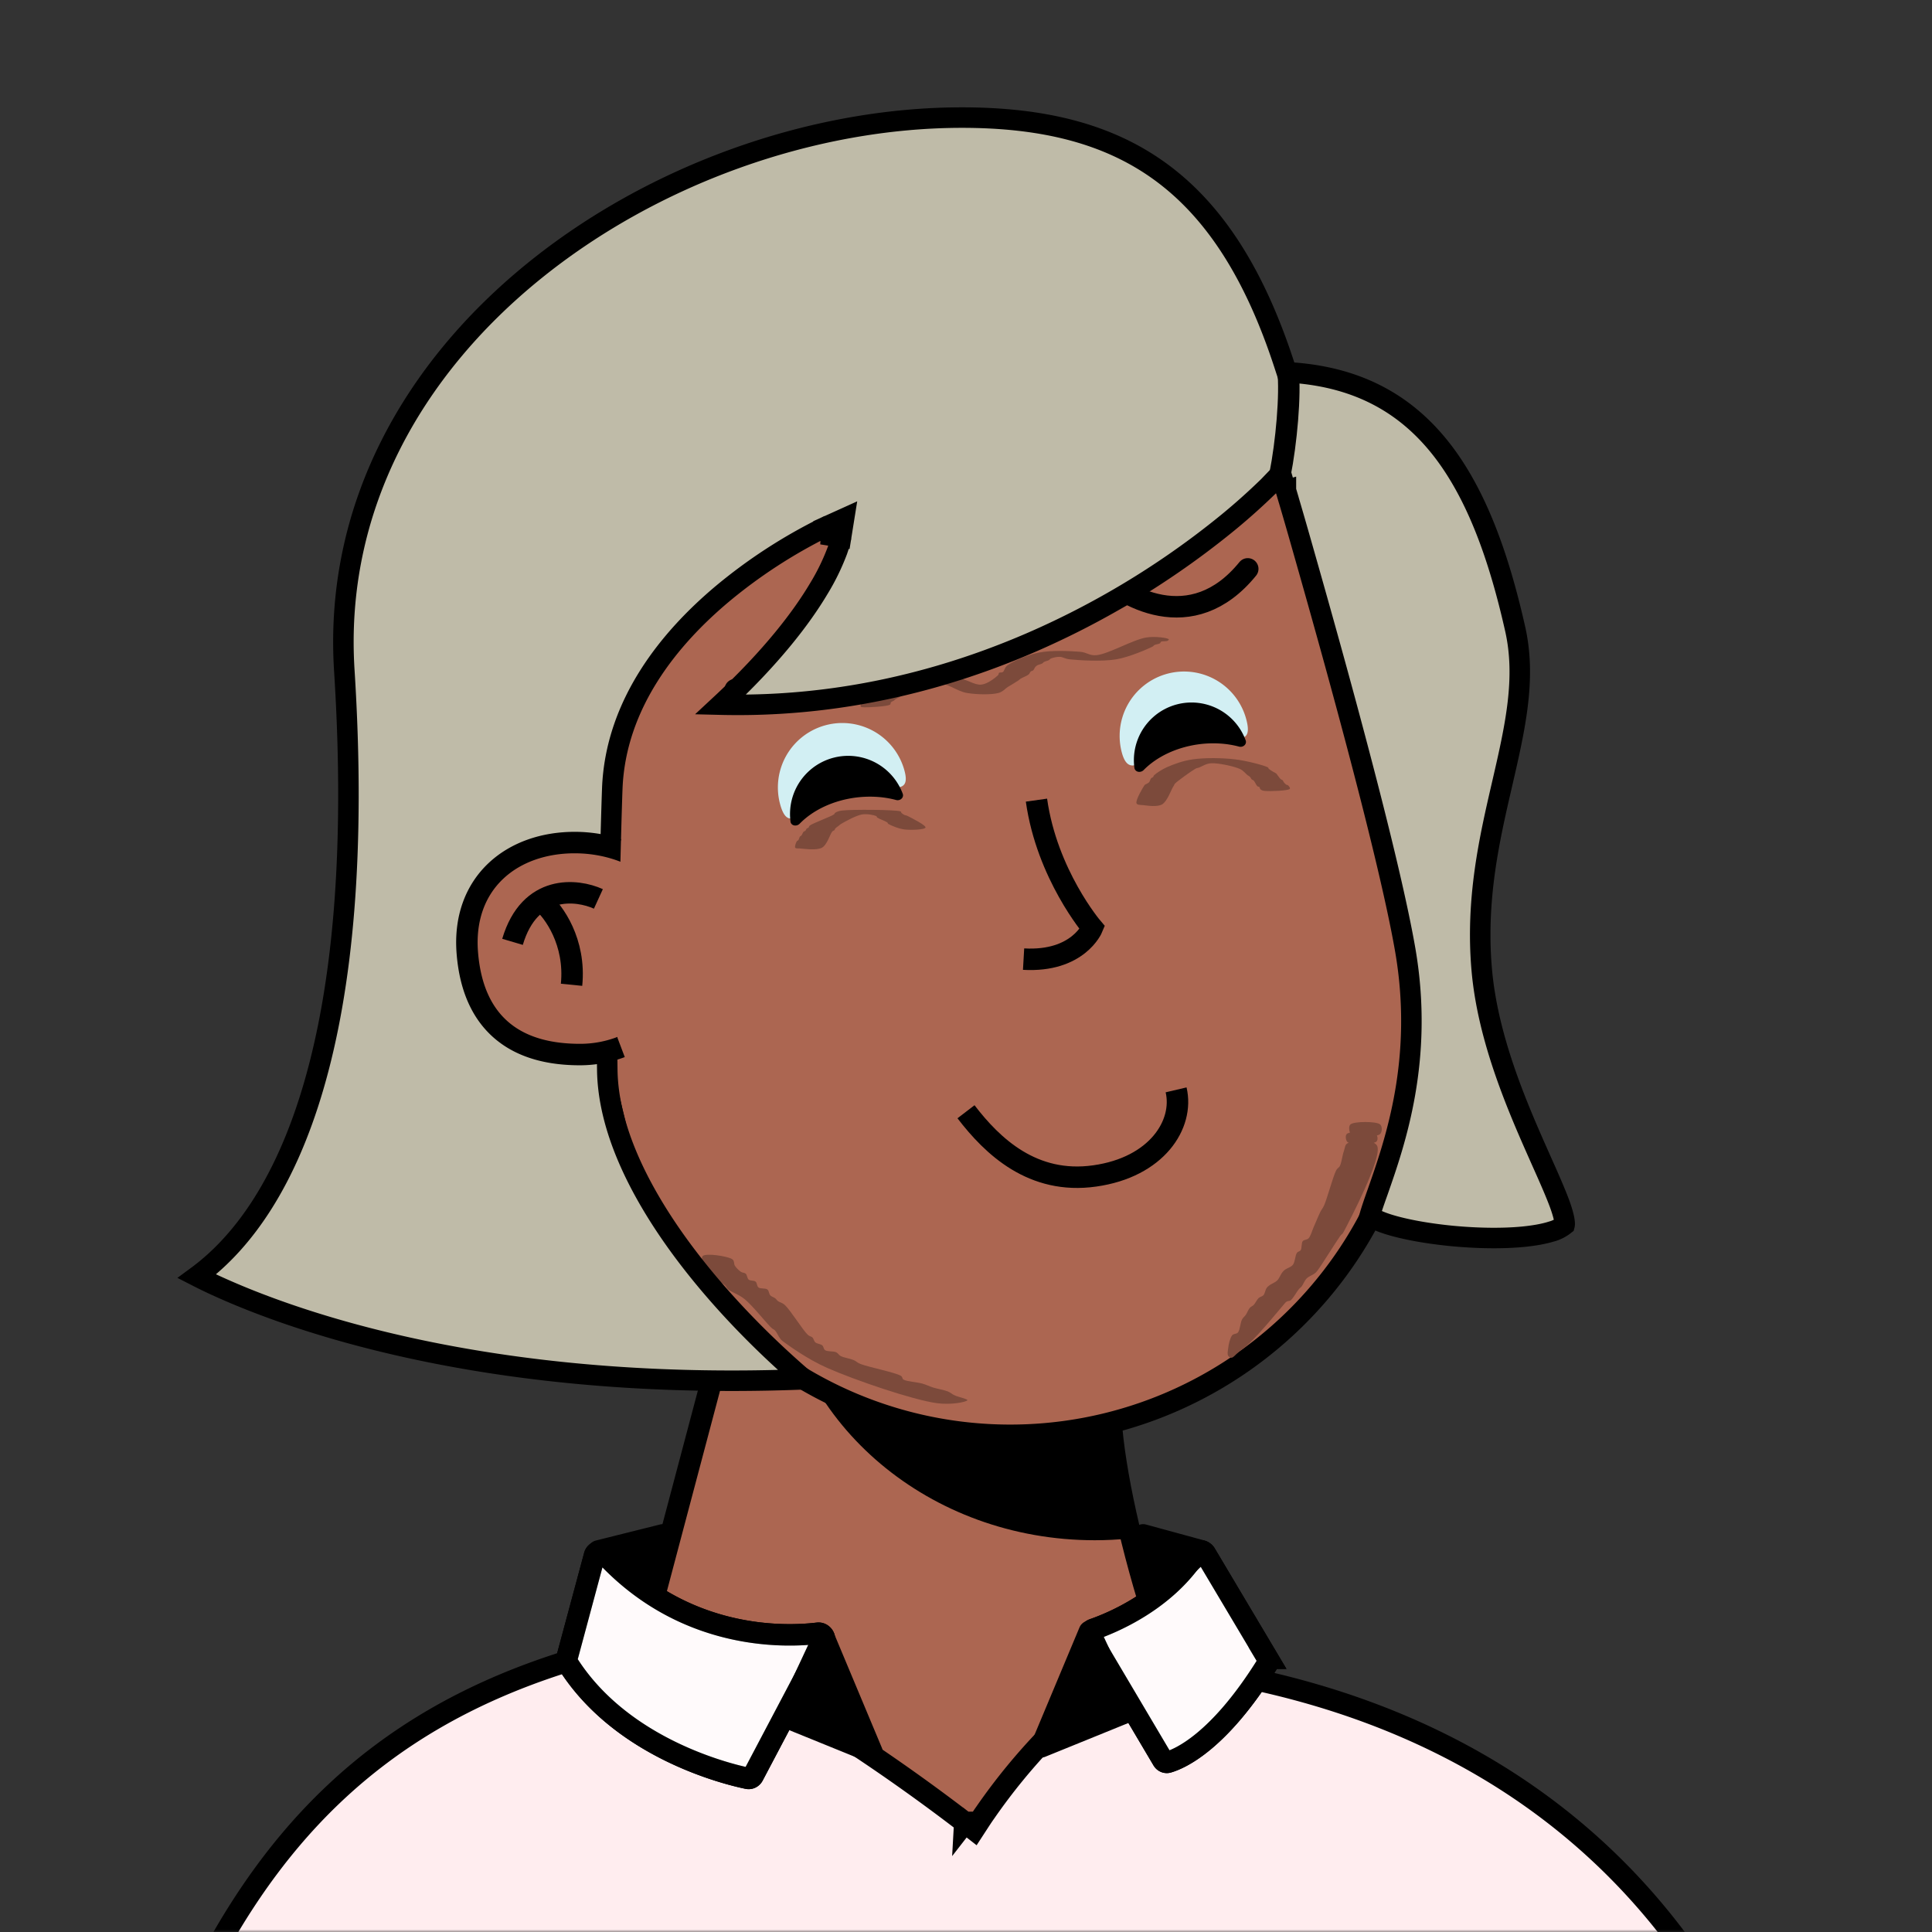 <?xml version="1.0" encoding="utf-8"?>
<svg viewBox="0 0 360 360" fill="none" shape-rendering="auto" xmlns="http://www.w3.org/2000/svg">
  <rect x="0" y="0" width="360" height="360" fill="#333333" stroke="none"/>
  <mask id="viewboxMask">
    <rect width="360" height="360" rx="0" ry="0" x="0" y="0" fill="#fff"/>
  </mask>
  <g mask="url(#viewboxMask)" transform="matrix(1, 0, 0, 1, 0, -3.552713678800501e-15)">
    <g transform="translate(80 23)">
      <path d="M154 319.5c-14.4-20-25.67-58.67-27-78L58.5 212 30 319.5h124Z" fill="#ac6651" stroke="#000" stroke-width="4"/>
      <path d="M130.37 263.69c-2.1.2-4.22.31-6.37.31-30.78 0-56.05-21.57-58.76-49.1L127 241.5c.38 5.48 1.55 13.32 3.37 22.19Z" fill="#000" style="mix-blend-mode:multiply"/>
      <path d="M181.94 151.37v.01l.1.4.14.65A75.72 75.72 0 0 1 34.93 187.7l-.2-.74L18 117.13l-.06-.29A75.72 75.72 0 0 1 165.2 81.55l.05.21.02.08.05.2.05.2v.01l16.4 68.44.08.34.08.34Z" stroke="#000" stroke-width="4" fill="#ac6651"/>
      <g transform="translate(34 102.3)"/>
    </g>
    <path opacity="0.937" d="M 213.619 118.783 C 215.338 118.521 217.532 118.874 217.774 119.097 C 217.868 119.183 217.685 119.333 217.539 119.41 C 217.311 119.53 216.591 119.447 216.363 119.567 C 216.217 119.644 216.266 119.79 216.128 119.881 C 215.921 120.016 215.354 120.069 215.108 120.194 C 214.926 120.287 215.013 120.361 214.716 120.508 C 213.858 120.934 210.422 122.453 207.973 122.86 C 205.333 123.299 201.104 123.044 199.349 122.86 C 198.382 122.759 198.071 122.409 197.467 122.39 C 196.897 122.372 196.161 122.559 195.82 122.703 C 195.61 122.793 195.601 122.922 195.428 123.017 C 195.209 123.137 194.785 123.21 194.566 123.331 C 194.393 123.425 194.346 123.549 194.174 123.644 C 193.954 123.765 193.531 123.837 193.311 123.958 C 193.139 124.052 193.041 124.132 192.919 124.271 C 192.777 124.434 192.684 124.753 192.527 124.899 C 192.39 125.026 192.195 125.014 192.057 125.134 C 191.904 125.266 191.883 125.5 191.665 125.683 C 191.35 125.946 190.496 126.262 190.175 126.467 C 189.978 126.593 189.983 126.641 189.783 126.78 C 189.439 127.019 188.483 127.588 188.136 127.8 C 187.942 127.919 187.941 127.913 187.744 128.035 C 187.387 128.257 186.872 128.912 186.019 129.133 C 184.725 129.467 182.132 129.437 180.217 129.133 C 178.264 128.822 176.487 127.161 174.415 127.251 C 172.104 127.351 167.88 129.746 166.967 130.23 C 166.665 130.39 166.722 130.444 166.575 130.544 C 166.412 130.654 166.158 130.72 166.026 130.858 C 165.903 130.986 166.037 131.198 165.791 131.328 C 165.197 131.641 161.928 131.823 161.086 131.798 C 160.689 131.787 160.465 131.79 160.38 131.642 C 160.292 131.486 160.427 131.079 160.616 130.858 C 160.845 130.589 161.564 130.45 161.792 130.23 C 161.948 130.079 161.756 129.967 162.027 129.76 C 162.853 129.129 167.147 127.041 169.868 126.467 C 172.584 125.893 176.019 126.038 178.336 126.31 C 180.169 126.525 181.563 127.71 182.883 127.565 C 184.057 127.435 185.502 126.251 185.941 125.84 C 186.147 125.647 186.038 125.474 186.176 125.369 C 186.334 125.25 186.656 125.375 186.882 125.212 C 187.186 124.994 187.163 124.386 187.744 123.958 C 188.768 123.204 191.408 122.037 193.547 121.606 C 195.867 121.138 199.301 121.296 201.23 121.449 C 202.589 121.556 202.961 122.221 204.367 122.076 C 206.568 121.848 211.197 119.152 213.619 118.783 Z M 156.93 151.028 C 158.729 150.811 166.782 150.863 167.749 151.175 C 167.999 151.256 167.868 151.371 167.97 151.469 C 168.097 151.592 168.294 151.74 168.485 151.837 C 168.685 151.939 168.816 151.89 169.148 152.058 C 169.81 152.394 172.561 153.776 172.46 154.193 C 172.359 154.609 169.751 154.696 168.559 154.561 C 167.461 154.436 165.962 153.796 165.541 153.53 C 165.364 153.418 165.473 153.351 165.321 153.236 C 165.018 153.008 163.783 152.581 163.48 152.353 C 163.328 152.238 163.435 152.14 163.26 152.058 C 162.872 151.879 161.58 151.597 160.61 151.764 C 159.437 151.966 157.299 153.19 156.709 153.53 C 156.465 153.671 156.487 153.71 156.341 153.825 C 156.157 153.97 155.829 154.175 155.679 154.34 C 155.564 154.466 155.556 154.61 155.458 154.708 C 155.36 154.806 155.258 154.748 155.09 154.929 C 154.698 155.351 154.14 157.405 153.176 157.946 C 152.148 158.524 149.8 158.139 148.981 158.094 C 148.554 158.07 148.278 158.128 148.171 157.946 C 148.047 157.735 148.33 156.992 148.466 156.769 C 148.55 156.63 148.672 156.663 148.76 156.548 C 148.876 156.398 148.939 156.036 149.055 155.886 C 149.143 155.771 149.253 155.778 149.349 155.665 C 149.476 155.514 149.577 155.152 149.717 155.002 C 149.829 154.883 149.987 154.88 150.085 154.782 C 150.183 154.683 150.208 154.512 150.306 154.414 C 150.404 154.315 150.576 154.291 150.674 154.193 C 150.772 154.095 150.687 153.985 150.895 153.825 C 151.446 153.4 154.839 152.148 155.384 151.764 C 155.577 151.628 155.463 151.563 155.605 151.469 C 155.847 151.31 156.137 151.123 156.93 151.028 Z M 222.288 141.489 C 224.521 141.173 227.688 141.21 230.09 141.489 C 232.293 141.745 235.53 142.611 236.199 142.961 C 236.414 143.074 236.317 143.157 236.42 143.256 C 236.547 143.378 236.779 143.521 236.935 143.624 C 237.069 143.712 237.167 143.765 237.303 143.844 C 237.458 143.935 237.692 144.029 237.818 144.139 C 237.923 144.229 237.941 144.306 238.039 144.433 C 238.183 144.618 238.448 145.007 238.628 145.169 C 238.759 145.287 238.898 145.292 238.996 145.39 C 239.094 145.488 239.119 145.633 239.217 145.758 C 239.331 145.903 239.511 146.101 239.658 146.2 C 239.781 146.282 239.924 146.243 240.026 146.347 C 240.157 146.479 240.491 146.841 240.321 147.009 C 239.963 147.364 236.556 147.463 235.684 147.377 C 235.239 147.333 235.045 147.229 234.874 147.083 C 234.737 146.966 234.758 146.74 234.653 146.641 C 234.557 146.551 234.415 146.609 234.285 146.494 C 234.082 146.313 233.823 145.667 233.623 145.464 C 233.491 145.33 233.369 145.35 233.255 145.243 C 233.121 145.117 233.028 144.865 232.887 144.728 C 232.756 144.6 232.648 144.583 232.445 144.433 C 232.108 144.184 231.729 143.582 230.973 143.256 C 229.822 142.758 227.024 142.154 225.674 142.225 C 224.694 142.277 223.906 142.857 223.392 143.035 C 223.08 143.143 223.068 143.07 222.73 143.256 C 222.01 143.652 219.462 145.497 218.976 145.979 C 218.789 146.165 218.829 146.224 218.755 146.347 C 218.682 146.469 218.669 146.497 218.535 146.715 C 218.215 147.232 217.484 149.333 216.547 149.88 C 215.632 150.415 213.859 150.117 213.014 150.027 C 212.448 149.967 211.884 150.025 211.763 149.659 C 211.582 149.107 212.92 146.794 213.235 146.347 C 213.362 146.168 213.408 146.209 213.53 146.126 C 213.687 146.019 213.962 145.932 214.118 145.758 C 214.286 145.572 214.343 145.183 214.487 145.022 C 214.597 144.898 214.756 144.899 214.855 144.801 C 214.953 144.703 214.906 144.591 215.075 144.433 C 215.433 144.1 216.431 143.406 217.431 142.961 C 218.703 142.395 220.408 141.755 222.288 141.489 Z M 130.923 234.057 C 131.496 233.438 135.536 234.07 136.405 234.605 C 136.906 234.914 136.688 235.495 136.953 235.884 C 137.229 236.29 137.684 236.735 138.049 236.98 C 138.354 237.185 138.724 237.122 138.963 237.346 C 139.224 237.59 139.215 238.198 139.511 238.442 C 139.817 238.694 140.484 238.556 140.79 238.808 C 141.086 239.051 141.015 239.659 141.338 239.904 C 141.705 240.182 142.616 239.992 142.983 240.269 C 143.306 240.514 143.276 241.089 143.531 241.366 C 143.771 241.627 144.191 241.718 144.444 241.914 C 144.667 242.086 144.746 242.277 144.992 242.462 C 145.312 242.701 145.73 242.689 146.271 243.193 C 147.276 244.126 149.587 247.825 150.474 248.674 C 150.894 249.076 151.144 248.979 151.387 249.222 C 151.631 249.466 151.658 249.898 151.935 250.136 C 152.244 250.401 152.906 250.419 153.214 250.684 C 153.492 250.922 153.435 251.385 153.763 251.597 C 154.188 251.874 155.263 251.74 155.772 251.963 C 156.18 252.142 156.262 252.477 156.686 252.694 C 157.259 252.987 158.417 253.15 159.061 253.425 C 159.584 253.648 159.624 253.867 160.34 254.155 C 161.736 254.717 166.785 255.727 167.832 256.348 C 168.275 256.611 168.017 256.873 168.38 257.079 C 169.004 257.434 170.879 257.536 171.851 257.81 C 172.645 258.033 173.122 258.309 173.861 258.541 C 174.688 258.8 175.891 258.987 176.602 259.271 C 177.148 259.491 177.361 259.758 177.881 260.002 C 178.528 260.306 180.372 260.684 180.256 260.916 C 180.096 261.236 177.265 261.826 174.592 261.464 C 170.043 260.848 159.188 257.124 154.128 254.886 C 150.464 253.266 147.006 250.759 145.906 249.953 C 145.504 249.658 145.557 249.66 145.358 249.405 C 145.084 249.054 144.754 248.289 144.444 247.943 C 144.204 247.675 144.101 247.757 143.713 247.395 C 142.825 246.567 140.268 243.315 138.78 242.096 C 137.655 241.174 136.254 240.76 135.674 240.269 C 135.339 239.986 135.451 239.853 135.126 239.538 C 134.545 238.975 132.722 238.119 132.02 237.163 C 131.364 236.271 130.457 234.561 130.923 234.057 Z M 251.149 213.008 C 251.199 212.986 251.258 212.963 251.324 212.941 C 251.189 212.891 251.08 212.82 251.002 212.716 C 250.777 212.413 250.608 211.559 251.002 211.254 C 251.107 211.173 251.293 211.105 251.536 211.05 C 251.374 210.575 251.288 209.799 251.66 209.5 C 252.376 208.926 256.426 208.926 257.142 209.5 C 257.603 209.871 257.573 210.933 257.142 211.328 C 257.025 211.435 256.824 211.518 256.567 211.582 C 256.748 211.958 256.726 212.475 256.484 212.716 C 256.389 212.81 256.212 212.885 255.982 212.943 C 256.287 213.09 256.517 213.291 256.63 213.557 C 257.58 215.792 251.476 227.439 250.418 229.453 C 250.056 230.142 250.064 229.837 249.687 230.366 C 248.887 231.488 246.211 235.826 245.485 236.761 C 245.194 237.135 245.191 237.11 244.936 237.309 C 244.586 237.583 243.871 237.827 243.475 238.223 C 243.079 238.619 242.835 239.334 242.561 239.685 C 242.362 239.939 242.243 239.958 242.013 240.233 C 241.646 240.67 241.037 241.816 240.551 242.243 C 240.185 242.564 239.919 242.259 239.455 242.791 C 238.329 244.082 233.612 249.963 231.513 251.387 C 229.962 252.439 229.781 253.376 229.04 252.84 C 228.575 252.503 228.795 251.801 228.858 251.196 C 228.931 250.483 229.207 249.299 229.589 248.82 C 229.876 248.46 230.398 248.633 230.685 248.272 C 231.066 247.794 231.123 246.47 231.416 245.897 C 231.632 245.473 231.913 245.328 232.147 244.983 C 232.402 244.605 232.606 244.018 232.877 243.704 C 233.102 243.445 233.364 243.41 233.608 243.156 C 233.912 242.84 234.19 242.189 234.522 241.877 C 234.806 241.61 235.197 241.607 235.435 241.329 C 235.7 241.02 235.774 240.367 235.983 240.05 C 236.149 239.799 236.277 239.701 236.532 239.502 C 236.882 239.228 237.597 238.984 237.993 238.588 C 238.389 238.192 238.633 237.477 238.907 237.127 C 239.106 236.872 239.2 236.777 239.455 236.578 C 239.806 236.305 240.557 236.132 240.917 235.665 C 241.321 235.14 241.339 233.927 241.648 233.472 C 241.86 233.158 242.2 233.215 242.378 232.924 C 242.606 232.553 242.466 231.647 242.744 231.28 C 242.988 230.957 243.53 231.067 243.84 230.732 C 244.233 230.307 244.495 229.306 244.754 228.722 C 244.968 228.236 245.102 227.902 245.302 227.443 C 245.524 226.934 245.779 226.302 246.033 225.798 C 246.267 225.334 246.466 225.204 246.764 224.519 C 247.311 223.261 248.385 219.242 248.956 218.124 C 249.239 217.571 249.473 217.654 249.687 217.211 C 249.991 216.579 250.141 215.214 250.418 214.47 C 250.64 213.874 250.57 213.267 251.149 213.008 Z" style="fill-opacity: 1; fill-rule: nonzero; stroke-dasharray: none; stroke-dashoffset: 0px; stroke-linecap: butt; stroke-linejoin: miter; stroke-miterlimit: 4; stroke-opacity: 1; paint-order: normal; vector-effect: none; opacity: 1; mix-blend-mode: normal; isolation: auto; stroke: rgb(146, 86, 69); stroke-width: 0px; fill: rgb(124, 74, 59);"/>
    <g transform="translate(170 183)">
      <path d="M10 24.16c4.94 6.45 12.43 13.6 23.98 11.96 11.55-1.62 16.68-9.6 15.17-16.04" stroke="#000000" stroke-width="4"/>
    </g>
    <g transform="translate(110 102)">
      <path d="M27 26.5c6.17 2.5 21.1 3 31.5-15M94 4c5.17 5.33 18.1 12.8 28.5 0" stroke="#000000" stroke-width="4" stroke-linecap="round"/>
    </g>
    <g transform="translate(49 11)">
      <g stroke="#000">
        <path d="m105.84 88.82 1.88.3v.08l-.04.16-.12.52c-.12.45-.3 1.09-.6 1.9a41.7 41.7 0 0 1-3.4 6.92c-3.17 5.32-8.7 12.66-18.31 21.6 29.97.74 55-8.92 72.82-19.04a156.35 156.35 0 0 0 21.71-14.87 118.43 118.43 0 0 0 7.5-6.7l.1-.1.01-.01 2.29-2.38.93 3.16-1.84.54 1.84-.54v.05l.05.13.15.52a817.06 817.06 0 0 1 2.69 9.28c1.75 6.14 4.14 14.58 6.66 23.77 5.03 18.35 10.6 39.81 12.7 51.97 3.49 20.32-1.91 35.74-5.1 44.87-.63 1.77-1.17 3.3-1.54 4.6.06.04.12.1.22.16.6.42 1.65.91 3.18 1.4 3.02.96 7.32 1.74 11.92 2.19 4.6.44 9.38.53 13.34.14 1.98-.2 3.7-.5 5.08-.92a6.85 6.85 0 0 0 2.58-1.27c.02-.08.03-.29-.02-.68-.1-.78-.4-1.87-.93-3.32-.8-2.15-1.97-4.8-3.35-7.88l-1.46-3.3c-3.93-8.94-8.65-20.56-9.68-32.4-1.15-13.16 1.45-24.42 3.79-34.54l.11-.48c2.39-10.34 4.38-19.32 2.34-28.42-3.1-13.8-7.32-25.3-13.8-33.57-6.42-8.17-15.13-13.27-27.5-14.21l-1.28-.1-.4-1.22c-5.7-17.57-13.38-29.05-23.18-36.17-9.8-7.12-21.96-10.05-36.94-10.05-27.7 0-57.5 10.52-79.88 28.72-22.35 18.18-37.14 43.9-35.2 74.33 2.13 33.6-.3 59.06-5.8 77.72-5 17-12.59 28.46-21.68 35.14 1.19.61 2.78 1.39 4.77 2.27 5.02 2.24 12.59 5.2 22.67 8.03 19.34 5.43 47.95 10.38 85.71 8.89-8.32-7.15-16.72-15.83-23.37-25-7.63-10.53-13.14-21.94-13.3-32.58-.19-12.62.67-45.67.93-52.5.62-15.9 10.82-28.15 20.54-36.3a96.6 96.6 0 0 1 18.96-12.34l.2-.1.13-.06.1-.05h.02v-.01l.8 1.74Zm0 0 1.88.3.56-3.5-3.23 1.46.79 1.74Zm100.23 126.57.03.04-.03-.04Z" stroke-width="3.82" style="fill: rgb(191, 187, 168);"/>
        <path d="M191 58c.5 4.5-.3 13.5-1.5 19.5" stroke-width="4" style="fill: rgb(191, 187, 168);"/>
      </g>
    </g>
    <g transform="translate(142 119)">
      <path d="M26.47 24.36c1.86 6.36-5.04 1.48-11.4 3.33-6.36 1.86-9.78 9.76-11.64 3.4a12 12 0 0 1 23.04-6.73ZM90.26 15.17c1.64 6.42-4.7 1.52-11.11 3.15-6.43 1.64-10.51 9.19-12.15 2.77a12 12 0 1 1 23.26-5.92Z" fill="#D2EFF3"/>
      <path d="M5.29 34.07c.11.82 1.14 1 1.72.41 2.46-2.52 6.25-4.36 10.65-4.89 2.6-.3 5.1-.12 7.32.48.75.2 1.5-.44 1.23-1.17A10.84 10.84 0 0 0 5.3 34.07ZM69.38 24.07c.12.82 1.15 1 1.73.41 2.44-2.48 6.19-4.3 10.54-4.83 2.56-.3 5.03-.12 7.23.47.75.2 1.5-.44 1.23-1.17a10.74 10.74 0 0 0-20.73 5.12Z" fill="#000000"/>
      <g transform="translate(-40 -8)"/>
    </g>
    <g transform="rotate(-8 1149.44 -1186.92)">
      <path d="M16.5 3c0 14 7 25 7 25S20 34 10 32" stroke="#000" stroke-width="4"/>
    </g>
    <g transform="translate(84 154)">
      <path d="M30.5 6.18A23.78 23.78 0 0 0 23.08 5c-10.5 0-19 6.5-18 18.5 1.04 12.5 8.5 17 19 17A19.6 19.6 0 0 0 31 39.23" stroke="#000" stroke-width="8"/>
      <path d="M31.5 39.04a19.38 19.38 0 0 1-7.42 1.46c-10.5 0-17.96-4.5-19-17-1-12 7.5-18.5 18-18.5 3.14 0 6.19.6 8.92 1.73l-.5 32.3Z" fill="#ac6651"/>
      <path d="M27.5 13.5c-4-1.83-12.8-2.8-16 8" stroke="#000" stroke-width="4"/>
      <path d="M17 14c2.17 1.83 6.3 7.5 5.5 15.5" stroke="#000" stroke-width="4"/>
      <g transform="translate(3 35)"/>
    </g>
    <g transform="translate(53 272)">
      <g stroke="#000" stroke-width="4">
        <path d="M126.77 67.58 128 66l-1.23 1.58 1.72 1.34 1.19-1.83v-.02l.05-.06.04-.05a28.57 28.57 0 0 1 .8-1.18 112.35 112.35 0 0 1 11.5-14.05c3.67-3.78 7.83-7.4 12.13-9.93 4.31-2.53 8.58-3.84 12.53-3.3C209.17 44.2 240.4 63 260.67 91h-273.3c16.3-29.34 39.49-48.02 77.07-56.59 1.6-.36 3.78-.25 6.5.38 2.7.63 5.77 1.73 9.09 3.19 6.62 2.9 14.02 7.16 20.97 11.56a355.78 355.78 0 0 1 25.24 17.63l.4.3.1.08.02.02h.01Z" fill="#ffedef"/>
        <path d="m52.61 37.08 5.17-19.23c.2-.78 1.22-1 1.76-.4C74.4 33.7 93.16 33.08 99.4 32.33c.84-.1 1.5.82 1.1 1.58L87.34 58.86c-.2.38-.62.6-1.04.5-3.95-.82-23.62-5.63-33.57-21.5a1 1 0 0 1-.12-.78ZM183.2 36.98 171.61 17.5c-.4-.66-1.37-.65-1.79 0-5.73 8.83-15.63 12.9-19.09 14.1-.62.22-.9.96-.57 1.53l13.5 22.81c.2.34.59.53.97.42 2.13-.61 9.46-3.67 18.54-18.34a1 1 0 0 0 .01-1.04Z" fill="#ffedef"/>
        <path d="m52.61 37.08 5.17-19.23c.2-.78 1.22-1 1.76-.4C74.4 33.7 93.16 33.08 99.4 32.33c.84-.1 1.5.82 1.1 1.58L87.34 58.86c-.2.38-.62.6-1.04.5-3.95-.82-23.62-5.63-33.57-21.5a1 1 0 0 1-.12-.78ZM183.2 36.98 171.61 17.5c-.4-.66-1.37-.65-1.79 0-5.73 8.83-15.63 12.9-19.09 14.1-.62.22-.9.96-.57 1.53l13.5 22.81c.2.34.59.53.97.42 2.13-.61 9.46-3.67 18.54-18.34a1 1 0 0 0 .01-1.04Z" fill="#fff" fill-opacity=".75"/>
        <path d="m109.5 54.5-9-21.5-7 15 16 6.5ZM141 53.5l9-21.5 7 15-16 6.5ZM70.5 14l-12 3 10 6.5 2-9.5ZM160 14l11 3-7 6.5-4-9.5Z" fill="#000" stroke-linejoin="round"/>
      </g>
    </g>
  </g>
</svg>